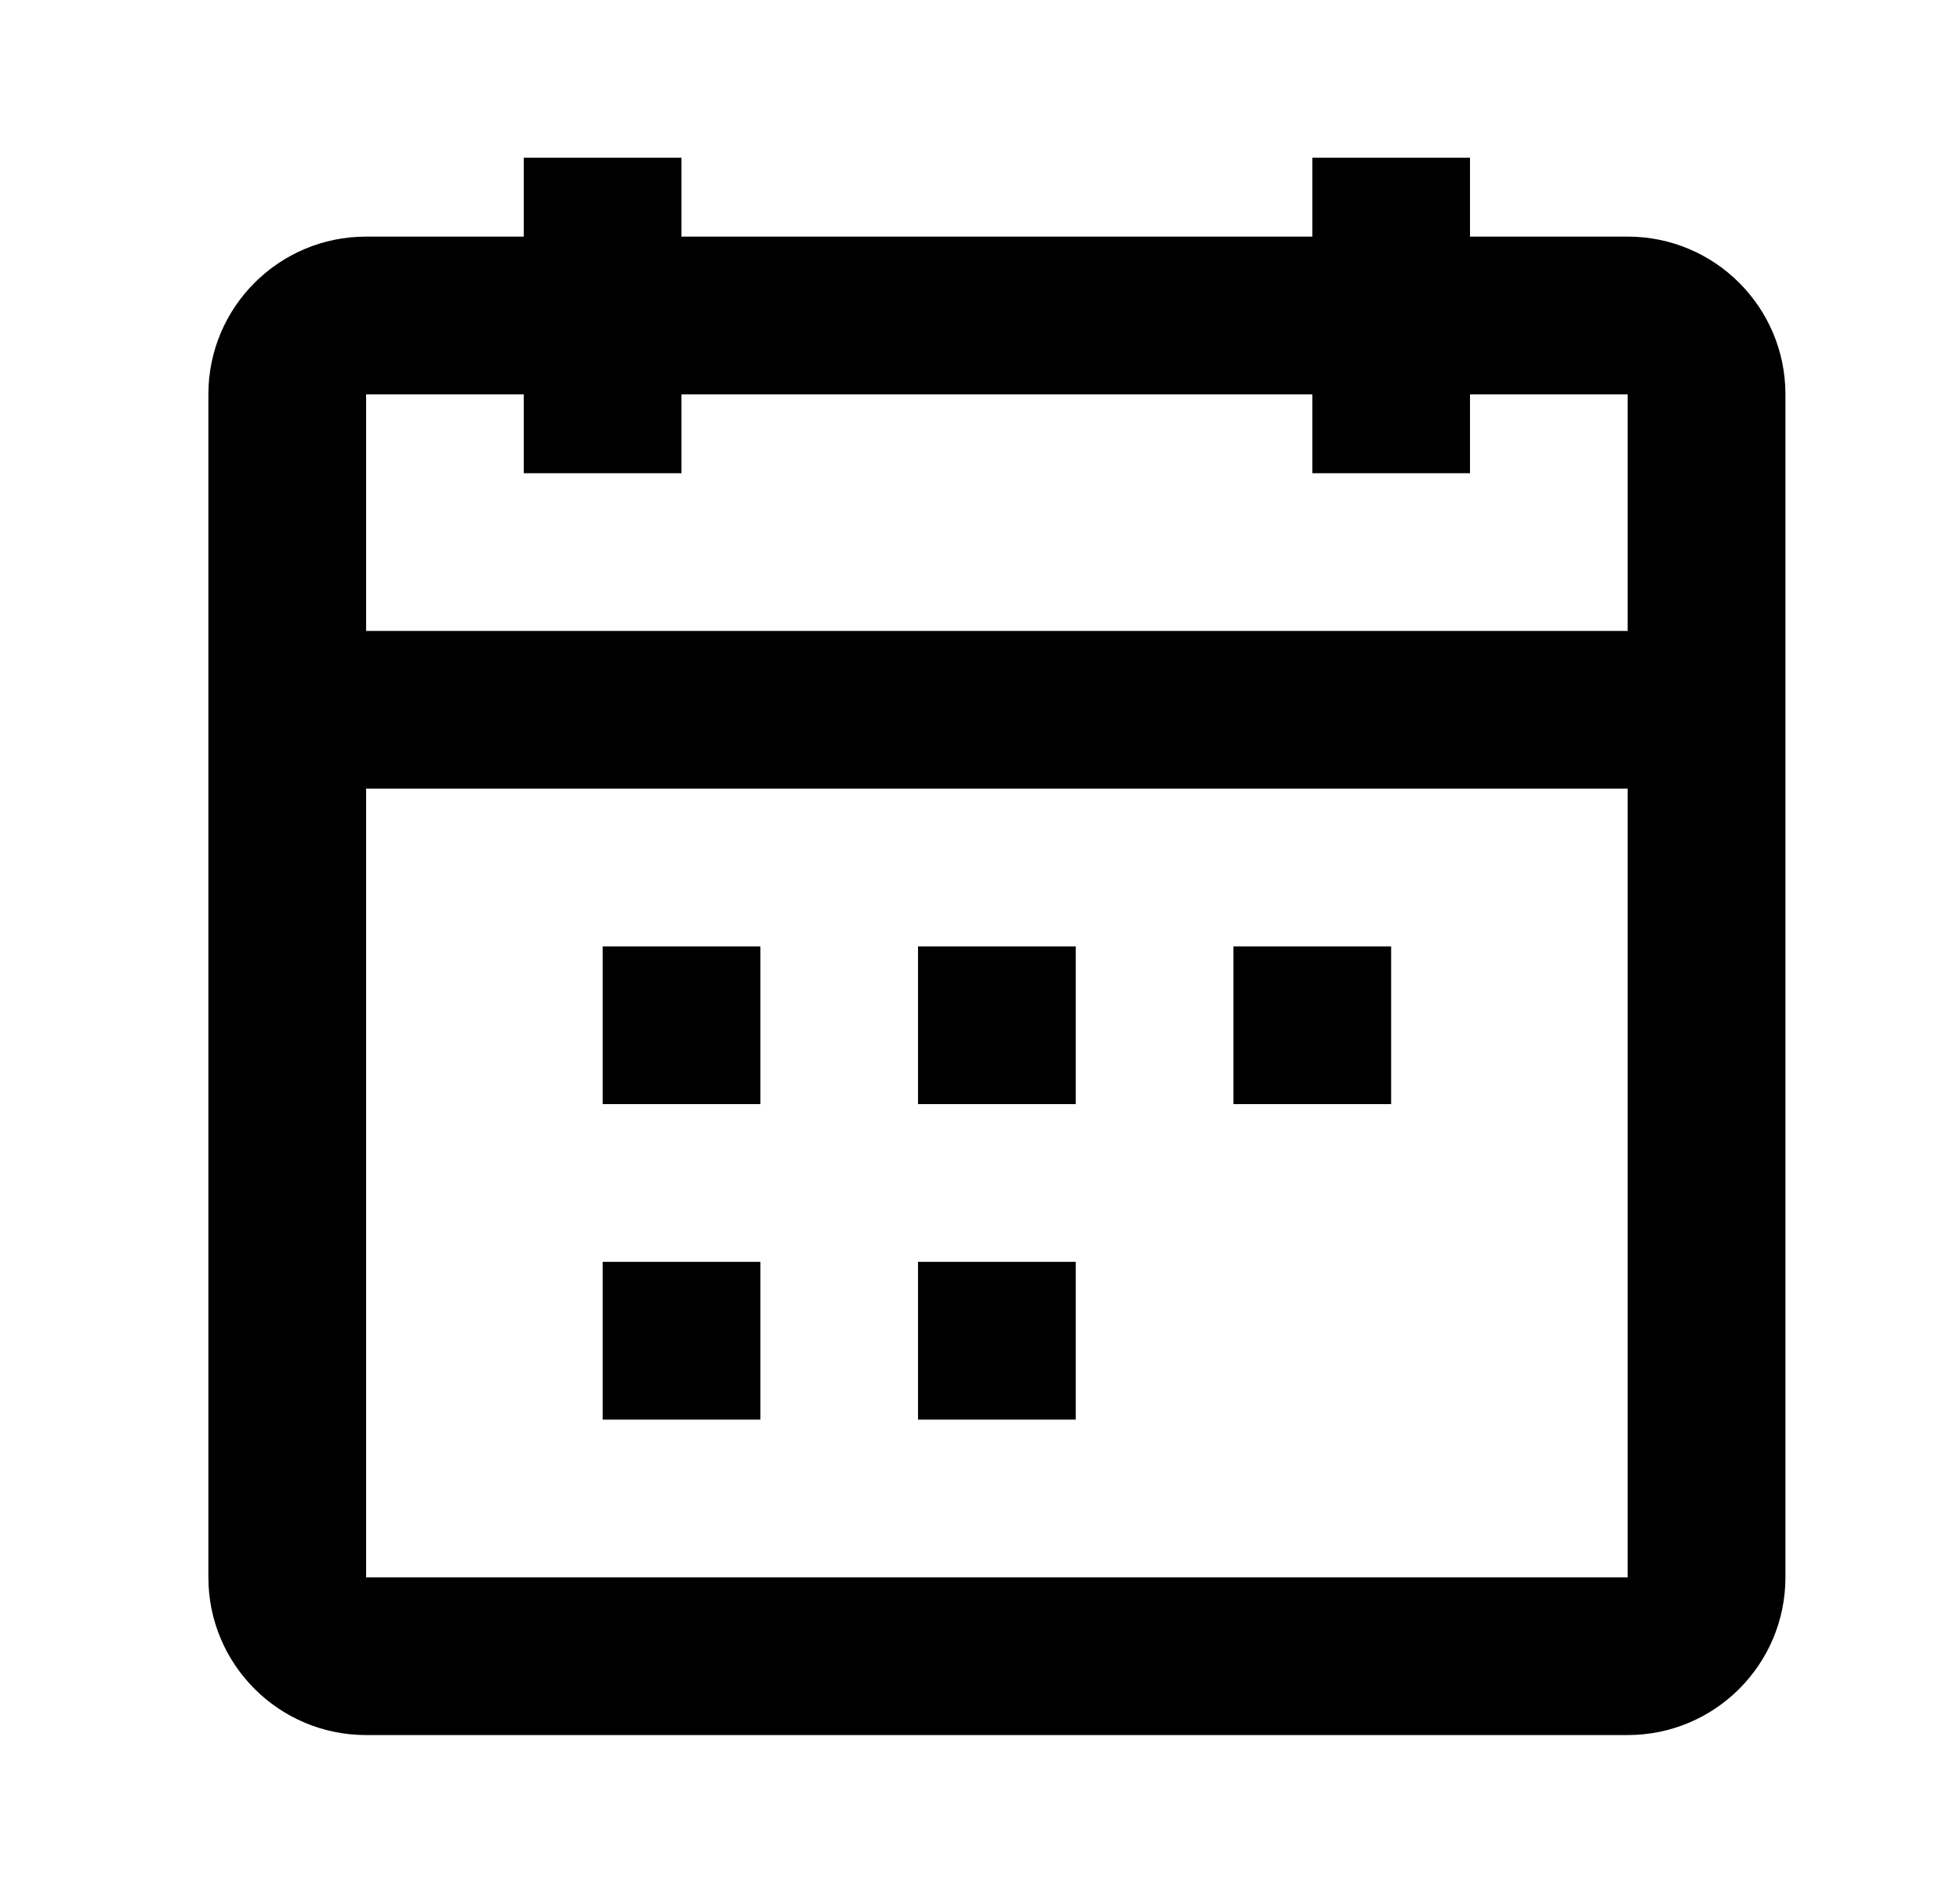 <svg width="29" height="28" viewBox="0 0 29 28" fill="none" xmlns="http://www.w3.org/2000/svg">
<path fill-rule="evenodd" clip-rule="evenodd" d="M10.083 7H7.75V5.833H5.417V9.333H24.083V5.833H21.75V7H19.417V5.833H10.083V7ZM24.083 11.666H5.417V23.333H24.083V11.666ZM19.417 3.5H10.083V2.333H7.75V3.5H5.417C4.128 3.5 3.083 4.544 3.083 5.833V23.333C3.083 24.622 4.128 25.666 5.417 25.666H24.083C25.372 25.666 26.417 24.622 26.417 23.333V5.833C26.417 4.544 25.372 3.5 24.083 3.5H21.75V2.333H19.417V3.5ZM11.25 16.333H8.917V14H11.25V16.333ZM13.583 16.333H15.917V14H13.583V16.333ZM20.583 16.333H18.25V14H20.583V16.333ZM8.917 21H11.25V18.666H8.917V21ZM15.917 21H13.583V18.666H15.917V21Z" fill="black"/>
</svg>
